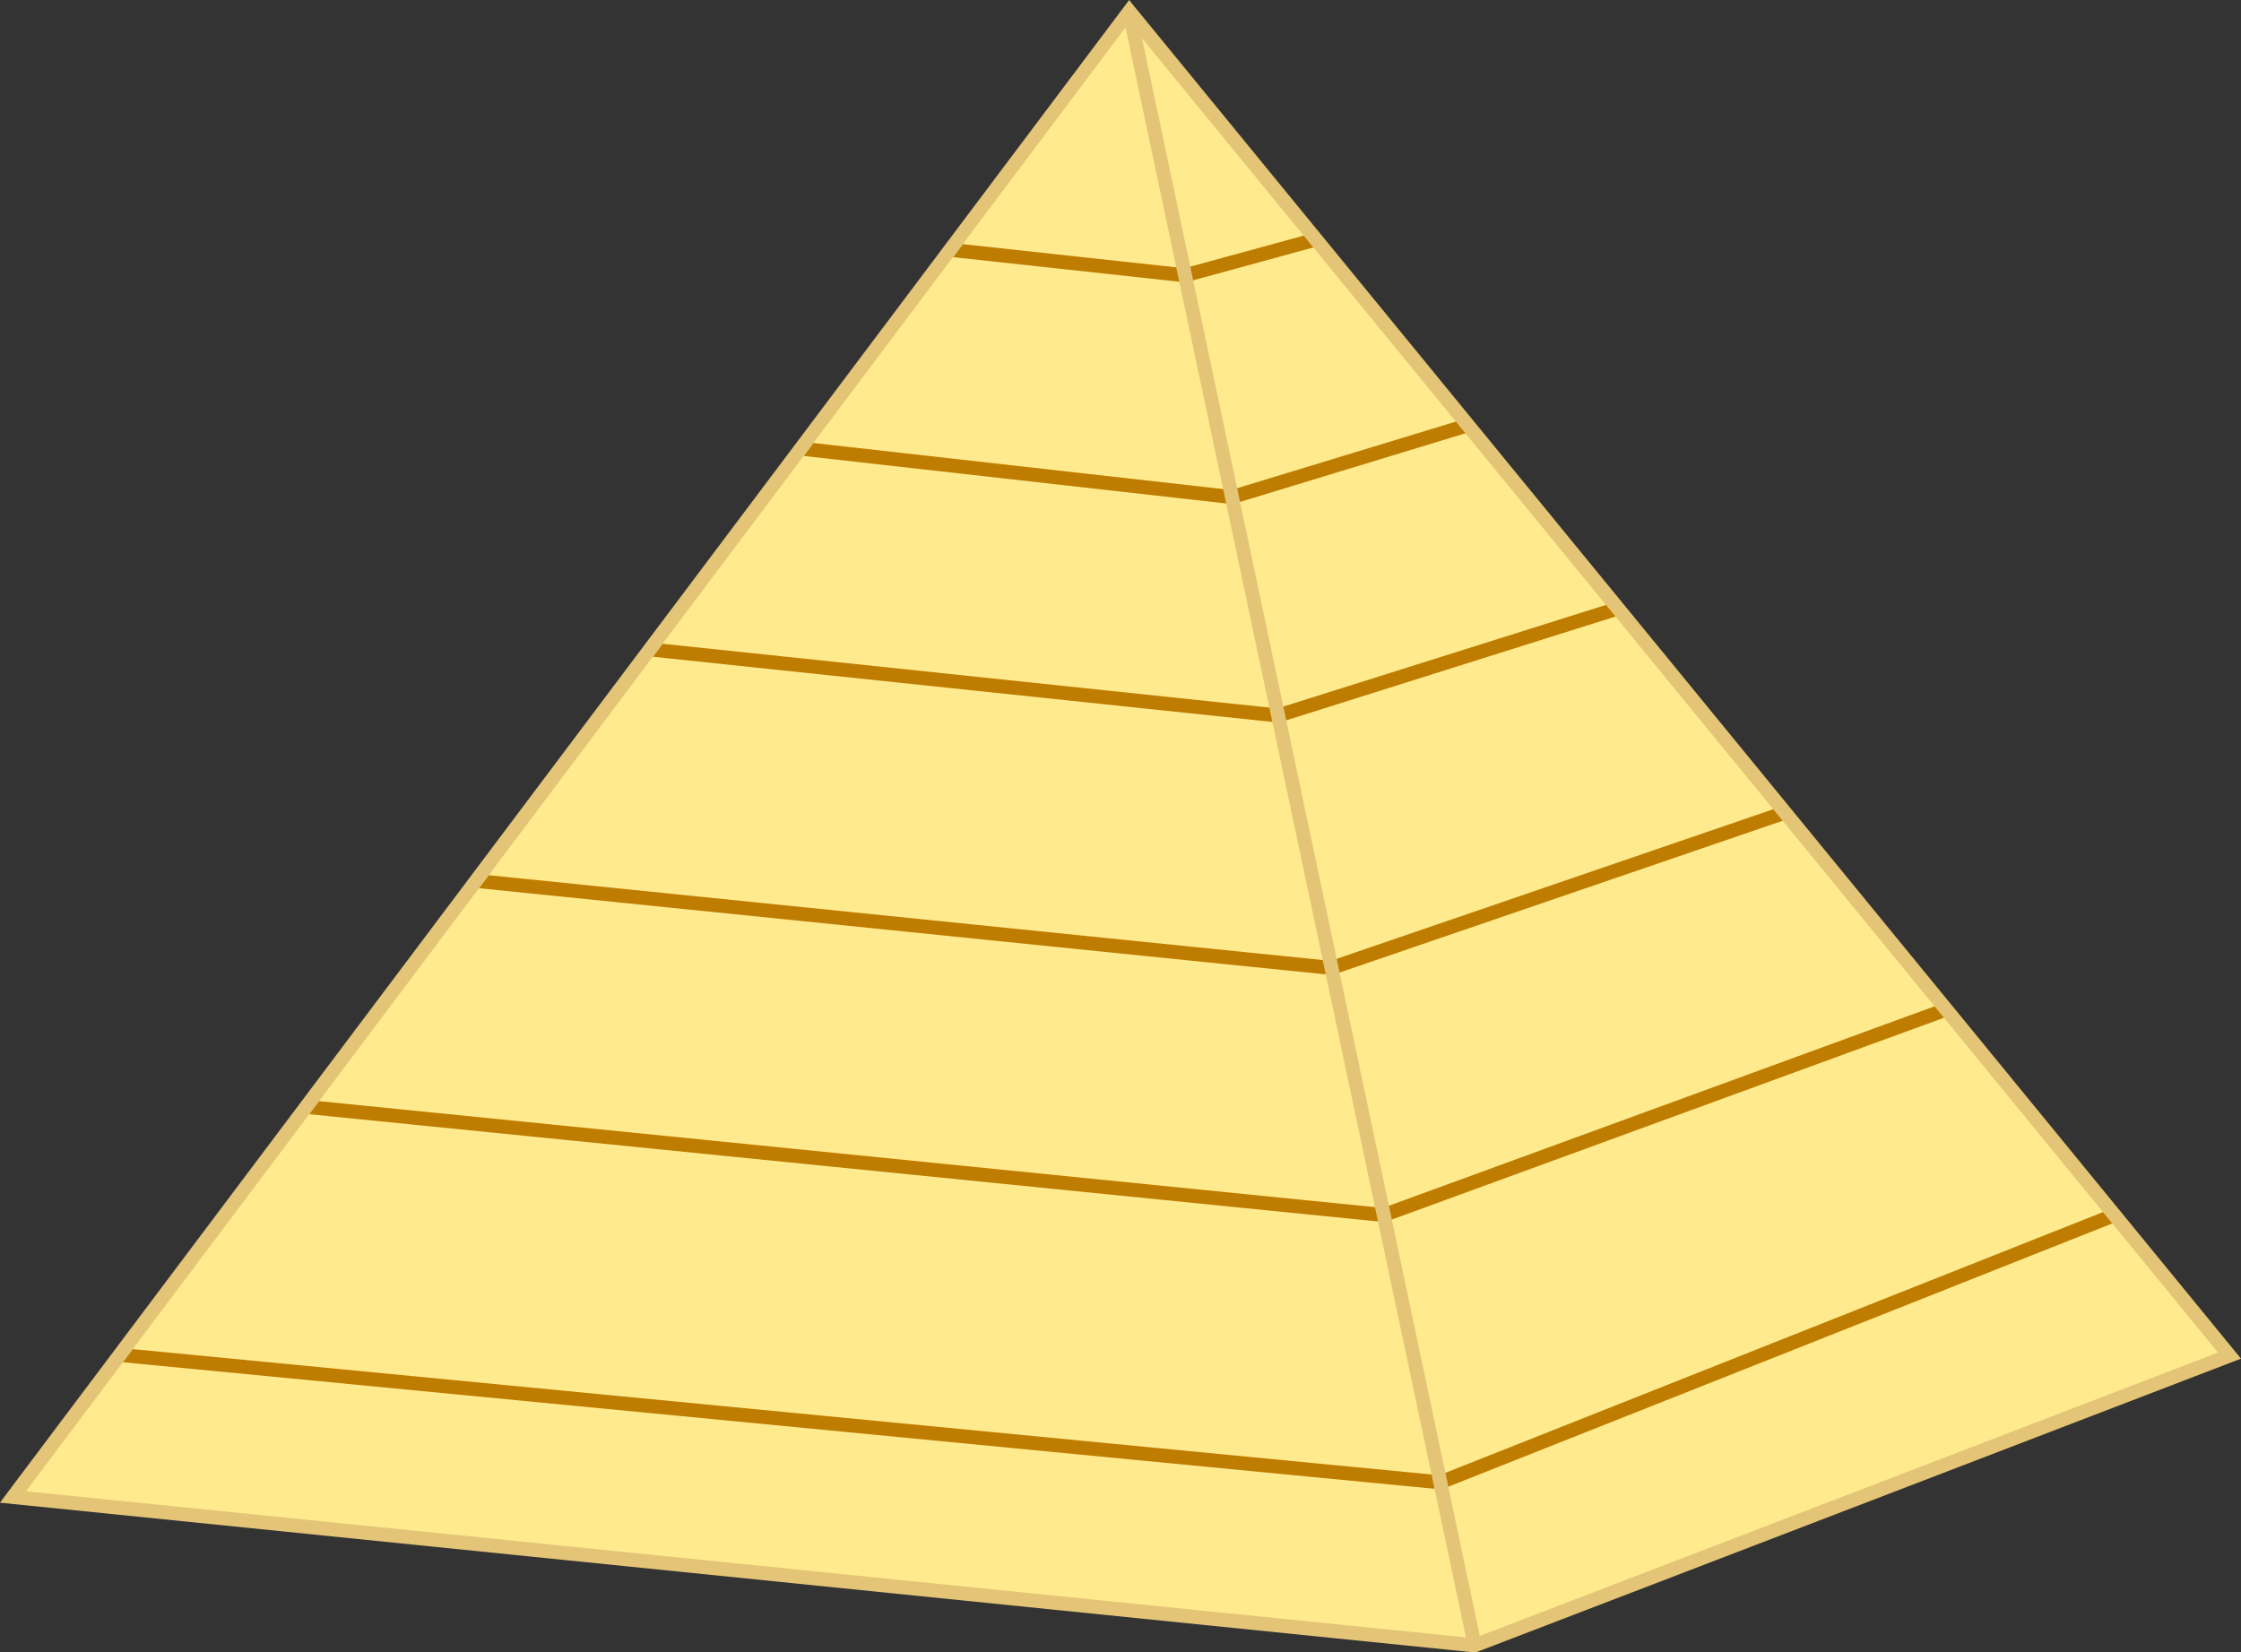 <svg xmlns="http://www.w3.org/2000/svg" viewBox="0 0 406.85 300"><rect x="0" y="0" width="406.85" height="300" fill="#333333" stroke="none"/><defs><style>.cls-1{fill:#ffeb8e;}.cls-2{fill:#e4c577;}.cls-3{fill:#be7c00;}</style></defs><title>piramide</title><g id="Capa_2" data-name="Capa 2"><g id="Capa_2-2" data-name="Capa 2"><polygon class="cls-1" points="2.36 271.78 267.75 298.71 404.76 246.12 205 2.05 2.36 271.78"/><path class="cls-2" d="M267.92,300l-.3,0L0,272.82,1.35,271,205,0l1,1.25L406.85,246.67ZM4.72,270.75l262.86,26.67,135.09-51.86L205,4.1Z"/><polygon class="cls-3" points="261.67 270.42 261.37 270.39 22.32 247.32 24.11 244.94 261.31 267.84 381.8 220.06 383.48 222.12 261.67 270.42"/><polygon class="cls-3" points="251.39 221.89 251.1 221.86 56.15 202.29 57.93 199.92 251.06 219.31 351.22 182.7 352.92 184.78 251.39 221.89"/><polygon class="cls-3" points="241.88 177.02 241.61 177 86.97 161.26 88.75 158.9 241.59 174.45 321.94 146.92 323.65 149.01 241.88 177.02"/><polygon class="cls-3" points="232.17 131.2 231.91 131.17 118.54 119.24 120.32 116.88 231.91 128.62 291.57 109.82 293.3 111.93 232.17 131.2"/><polygon class="cls-3" points="223.77 91.54 145.93 82.78 147.7 80.43 223.53 88.96 264.32 76.54 266.06 78.66 223.77 91.54"/><polygon class="cls-3" points="215.24 51.27 215 51.25 173.05 46.69 174.82 44.33 215.03 48.7 236.69 42.78 238.45 44.92 215.24 51.27"/><line class="cls-1" x1="205" y1="2.05" x2="267.75" y2="298.71"/><rect class="cls-2" x="235.11" y="-1.23" width="2.53" height="303.22" transform="translate(-26 52.17) rotate(-11.94)"/></g></g></svg>